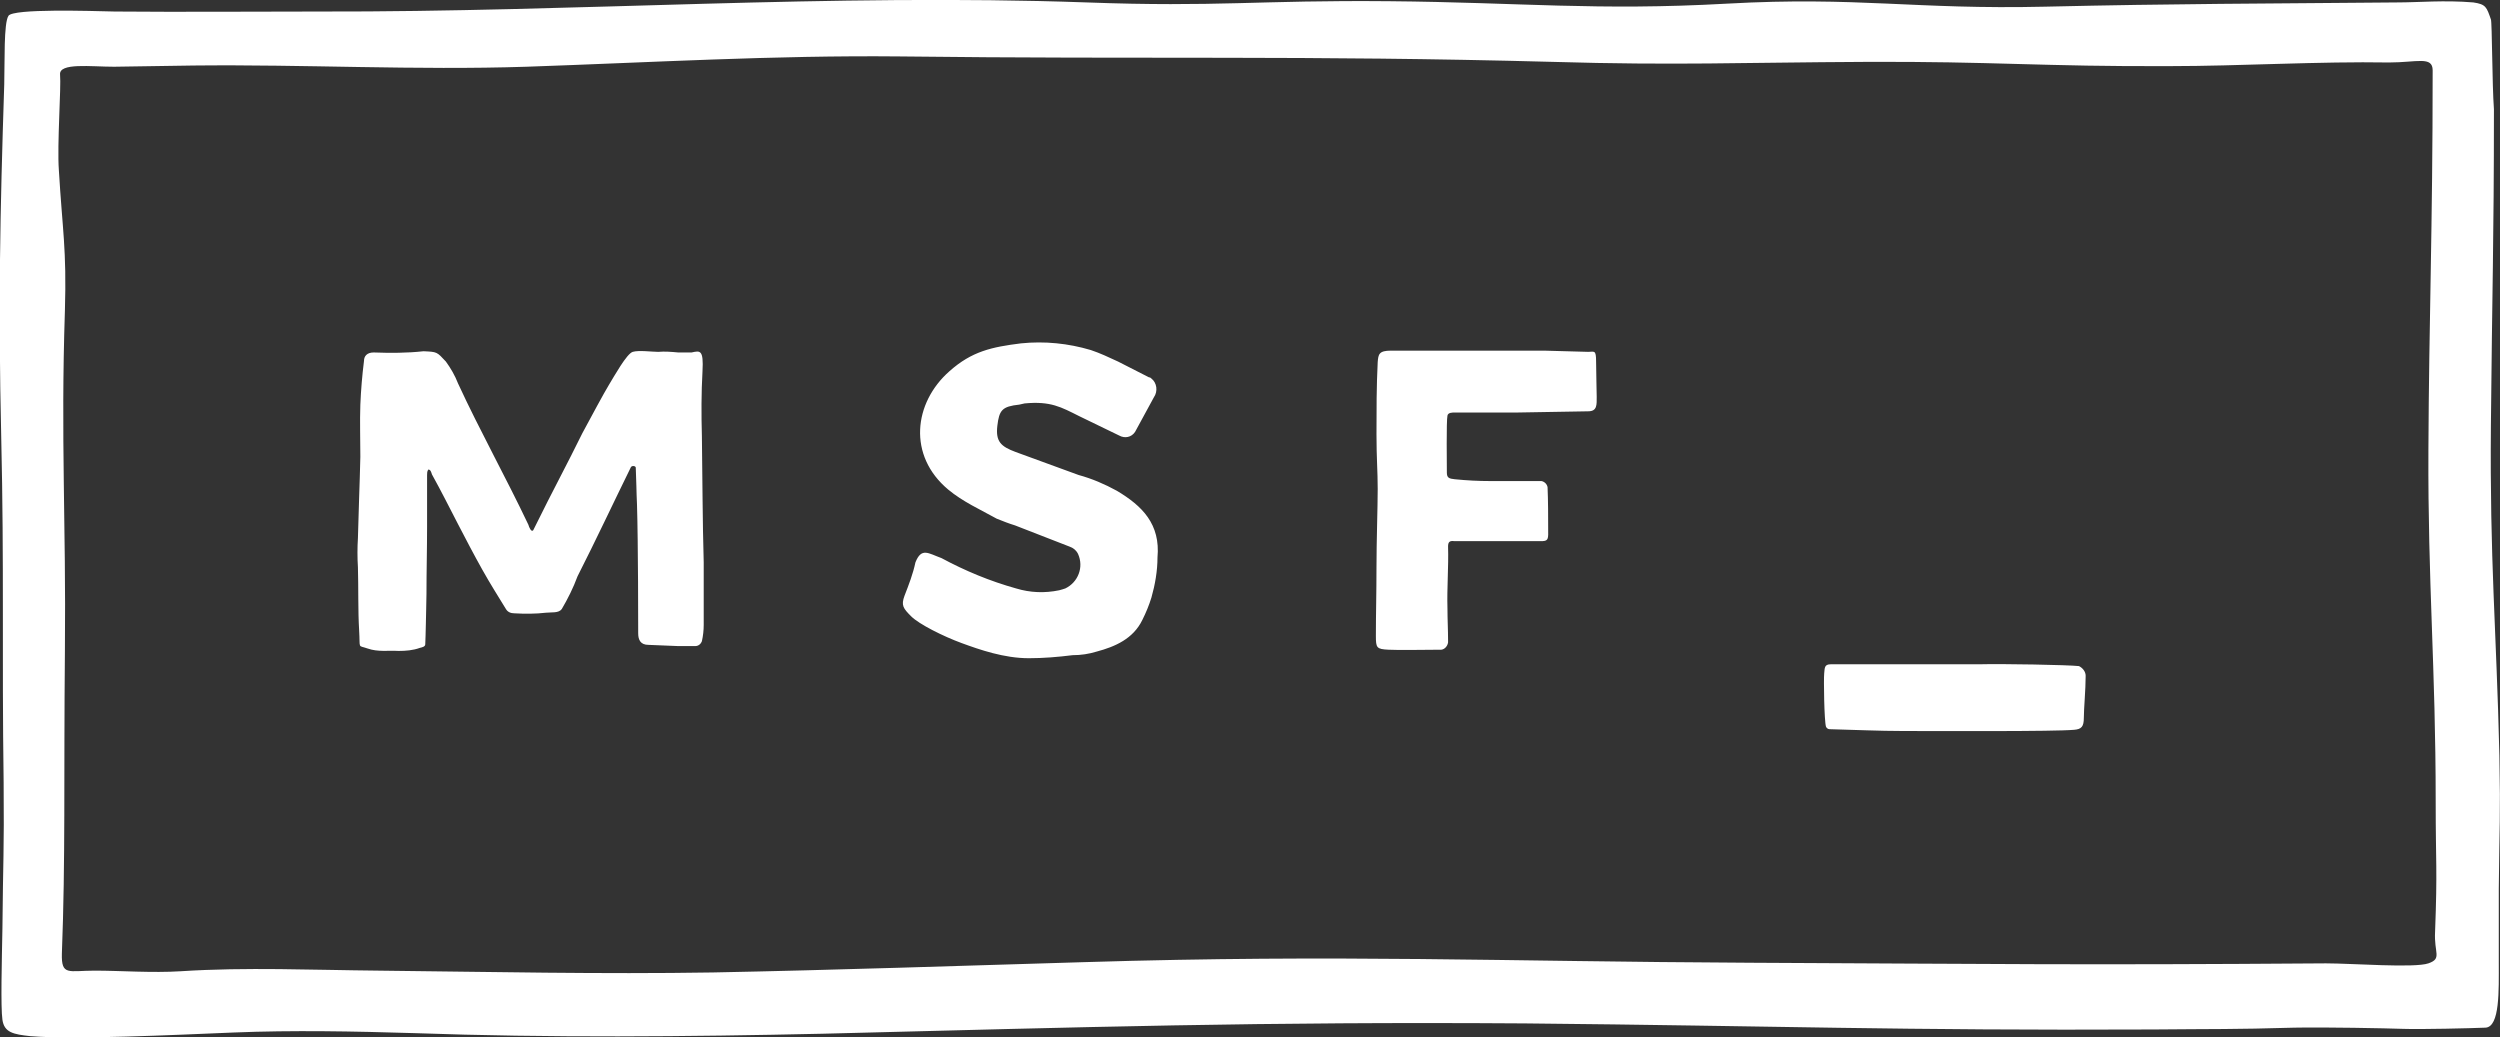 <?xml version="1.0" encoding="utf-8"?>
<!-- Generator: Adobe Illustrator 22.1.0, SVG Export Plug-In . SVG Version: 6.00 Build 0)  -->
<svg version="1.1" id="Layer_1" xmlns="http://www.w3.org/2000/svg" xmlns:xlink="http://www.w3.org/1999/xlink" x="0px" y="0px"
	 width="412.1px" height="171px" viewBox="0 0 412.1 171" style="enable-background:new 0 0 412.1 171;" xml:space="preserve">
<rect x="0" y="0" width="412.1" height="171" fill="#333333" stroke="none"/>
<style type="text/css">
	.st0{fill:#FFFFFF;}
</style>
<title>Logo-hor</title>
<g id="Layer_2_1_">
	<g id="Layer_1-2">
		<path id="Logo-hor" class="st0" d="M411.1,18c0,22.1-0.3,30-0.5,52.1s0.9,33.6,1.4,54.4c0.2,10.6,0,11.3-0.1,22v12.2
			c0,4.5,0.2,10.6-2.2,10.7s-10.6,0.3-13.5,0.2s-12.9-0.3-18-0.2c-10.3,0.3-13.1,0.2-23.3,0.3c-41.6,0.2-62-0.6-103.5-1
			c-43.7-0.3-72.2,0.6-115.8,1.7c-22.4,0.5-45,0.7-67.4-0.1c-9.9-0.3-19.9-0.5-29.7-0.1s-26.3,1.2-33.5,0.6
			c-2.8-0.3-4.3-0.6-4.6-2.7s-0.1-9.6,0-15c0.1-11.4,0.3-12.7,0.2-24.1c-0.3-21.7,0.1-35.4-0.4-57.1S0,35.5,0.7,13.9
			C0.8,10.1,0.6,3.8,1.4,2.6s13.4-0.8,17.5-0.7c11.3,0.1,22.6,0,33.9,0C94.9,2,137-1.1,179.1,0.4C200.7,1.2,207.3,0,229,0.2
			s34.2,1.6,55.7,0.4s30.9,1,52.4,0.5s36.1-0.5,58.1-0.7c3.4,0,7.8-0.4,12.5,0c2.1,0.3,2.2,0.8,2.9,2.8C410.8,3.6,410.8,14,411.1,18
			z M18.8,11c-3.8,0-9.1-0.7-8.9,1.3S9.4,23.8,9.7,28c0.6,10.1,1.3,13,1,23.2c-0.7,21.4,0.2,34.7,0,56.1s0.1,34.3-0.5,49.9
			c-0.1,3.7,1.1,2.8,5.4,2.8s9.5,0.4,14.2,0.1c10.8-0.7,21.7-0.2,32.6-0.1c18.4,0.2,36.7,0.6,55.1,0.3c20.4-0.4,40.8-1.1,61.2-1.7
			c42.7-1.3,68.4-0.1,109.9,0.1s53.5,0.4,94.8,0.1c4.3,0,14.6,0.8,16.9,0s0.9-1.7,1.1-5.2c0.4-10.5,0.1-11.1,0.1-21.6
			c0-22-1.3-35.9-1.2-57.8S401,38,401,11.6c0-2.4-2.6-1.3-7.2-1.3c-11.3-0.2-24.8,0.6-36.1,0.6c-20.7,0.1-29.4-0.8-50.1-0.7
			s-31.3,0.6-51.6,0c-41-1.1-67-0.4-107.9-0.9c-20.4-0.2-40.9,1-61.3,1.7c-18.3,0.6-36.6-0.4-54.9-0.2L18.8,11z M105.2,104.4
			c0,1.1,0.4,1.9,1.7,1.9l4.9,0.2h2.8c0.5,0,0.9-0.3,1.1-0.8c0.2-0.9,0.3-1.8,0.3-2.7V92.7c-0.2-6.9-0.2-13.9-0.3-20.8
			c-0.1-3.6-0.1-7.1,0.1-10.7s-0.4-3.4-1.8-3.1h-2.2c-1.1-0.1-2.2-0.2-3.3-0.1c-1,0-3.2-0.3-4.2,0s-3.1,4.1-3.9,5.4
			c-0.8,1.3-3,5.4-4.4,8c-2.5,5.1-5.1,9.9-7.6,15l-0.5,1c-0.3,0.4-0.7-0.5-0.8-0.9c-3.7-7.8-8-15.5-11.6-23.3
			c-0.5-1.3-1.2-2.5-2-3.6C72,58,72.1,58,69.8,57.9c-2.7,0.3-5.5,0.3-8.2,0.2c-1.1,0-1.6,0.6-1.6,1.4c-0.3,2.4-0.5,4.8-0.6,7.2
			c-0.1,2.8,0,5.7,0,8.6c-0.1,4.5-0.3,9-0.4,13.4c-0.1,1.6-0.1,3.2,0,4.8c0.1,3.2,0,7.2,0.2,10.4s-0.3,2.4,1.4,3s3.4,0.3,5.1,0.4
			c1.2,0,2.4-0.1,3.5-0.5c0.4-0.1,0.9-0.2,0.9-0.6s0.1-2.2,0.1-3.4s0.1-3.2,0.1-4.9c0-3.7,0.1-7.4,0.1-11.1s0-5.7,0-8.5
			c0-0.3,0-0.6,0.2-0.9c0.4,0,0.5,0.5,0.6,0.8c1.5,2.7,2.9,5.5,4.3,8.2s2.6,5,4,7.5s2.5,4.2,3.9,6.5c0.3,0.5,0.8,0.7,1.4,0.7
			c1.7,0.1,3.5,0.1,5.2-0.1c0.9-0.1,2.1,0.1,2.6-0.6c1-1.7,1.9-3.5,2.6-5.4c3-5.9,5.9-12.1,8.8-18c0.2-0.3,0.8-0.2,0.8,0.1
			c0.1,2,0.1,4,0.2,6C105.2,89.4,105.2,103.7,105.2,104.4z M176.8,108c1.4,0,2.7-0.2,4-0.6c3-0.8,6-2.1,7.5-5.2
			c0.6-1.2,1.1-2.4,1.5-3.7c0.6-2.1,1-4.4,1-6.6c0.5-5.5-2.5-8.5-6.7-11c-2-1.1-4.1-2-6.3-2.6l-10.4-3.8c-2.4-0.9-3.3-1.7-3-4.3
			s0.8-3.2,3.6-3.5l0.9-0.2c4.3-0.4,6,0.6,9,2.1l6.6,3.2c0.9,0.5,2,0.3,2.6-0.6l3.1-5.7c0.7-1,0.5-2.4-0.4-3.1
			c-0.1-0.1-0.2-0.2-0.4-0.2l-5.1-2.6c-1.5-0.7-3-1.4-4.5-1.9c-3.7-1.1-7.6-1.5-11.5-1.1c-4.8,0.6-8.1,1.3-11.8,4.6
			c-5.9,5.2-6.9,13.9-0.2,19.5c2.4,2,5.3,3.3,8,4.8c1,0.4,2,0.8,3,1.1l9,3.5c0.6,0.2,1.1,0.6,1.4,1.2c1,2.2,0,4.7-2.1,5.7
			c-0.3,0.1-0.6,0.2-1,0.3c-2.4,0.5-4.8,0.4-7.1-0.3c-4.3-1.2-8.4-2.9-12.3-5c-2.2-0.8-3.3-1.8-4.3,0.7c-0.4,1.9-1.1,3.7-1.8,5.5
			c-0.6,1.6-0.2,2.1,1.1,3.4s5.3,3.3,8.3,4.4s7,2.5,11.1,2.5C172,108.5,174.4,108.3,176.8,108L176.8,108z M238.6,68.5
			c0.1-0.5,0.8-0.5,1.2-0.5h10.3l11.7-0.2c1.5,0,1.4-1.1,1.4-2.4s-0.1-3.8-0.1-5.8s-0.3-1.6-1.3-1.6l-7.3-0.2h-25.2
			c-2,0-2.1,0.6-2.2,1.9c-0.2,4-0.2,7.9-0.2,11.9s0.2,6,0.2,9s-0.2,8.6-0.2,12.9s-0.1,7.6-0.1,11.3c0,2,0.1,2.2,2.1,2.3s5.5,0,8.4,0
			c0.7,0.1,1.3-0.5,1.4-1.2c0-0.1,0-0.2,0-0.3c0-1.8-0.1-3.5-0.1-5.3c-0.1-3.4,0.2-6.8,0.1-10.2c0-0.7,0.2-1,1-0.9h14
			c1.7,0.1,1.5-0.4,1.5-2.1s0-4.6-0.1-6.8c-0.1-0.5-0.5-0.9-1-1h-8.4c-2,0-3.9-0.1-5.9-0.3c-0.9-0.1-1.3-0.2-1.3-1.1
			S238.4,69.3,238.6,68.5L238.6,68.5z M301,119.8c0.1,0.2,0.3,0.4,0.6,0.4c4.1,0.1,8.1,0.3,12.2,0.3c6.1,0,24.8,0.1,28.1-0.2
			c1.2-0.1,1.6-0.5,1.6-2s0.3-4.6,0.3-6.9c0-0.7-0.5-1.3-1.1-1.6c-1.7-0.2-12.7-0.4-16.4-0.3h-24.5c-1.1,0-1,0.6-1.1,1.5
			S300.7,118.9,301,119.8z"/>
	</g>
</g>
</svg>
